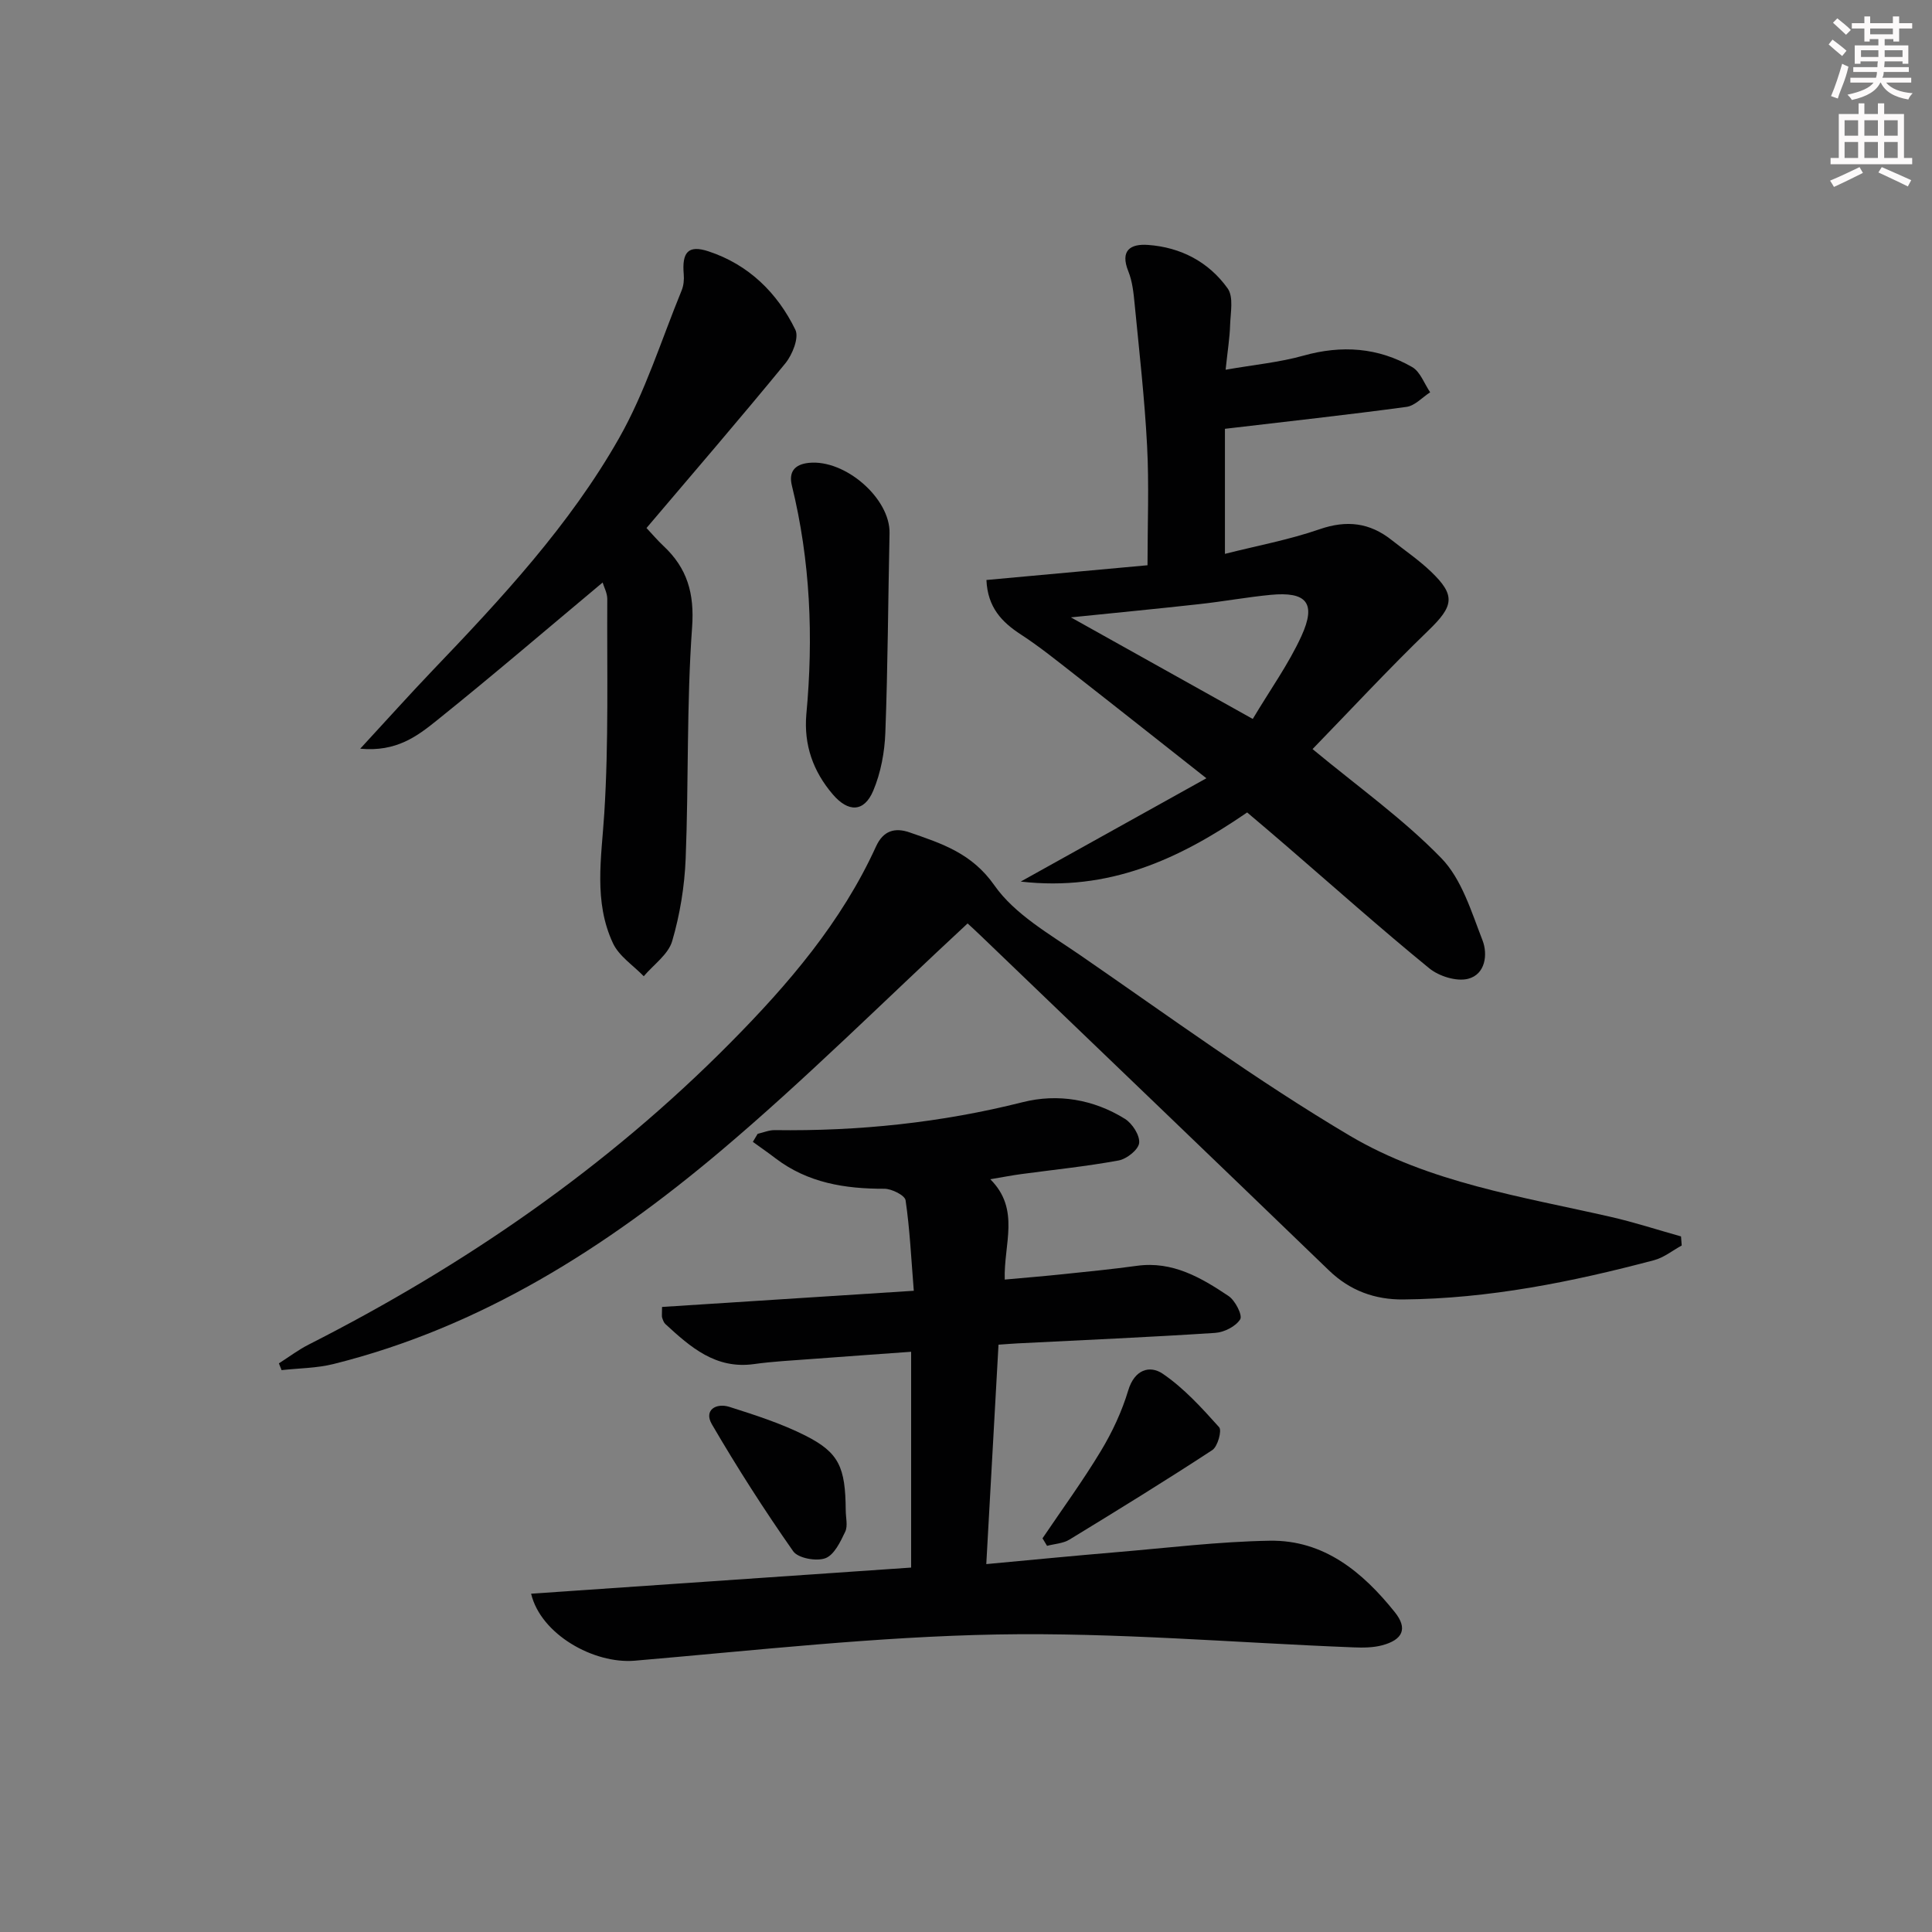 <svg enable-background="new 0 0 400 400" viewBox="0 0 400 400" xmlns="http://www.w3.org/2000/svg"><rect x="0" y="0" width="400" height="400" fill="#808080" stroke="none"/><g fill="#010102"><path d="m109.96 329.96c26.38-1.81 52.36-3.6 78.68-5.41 0-14.82 0-29.39 0-44.68-6.88.5-13.76.98-20.64 1.5-3.97.3-7.97.5-11.91 1.05-7.91 1.1-13.14-3.51-18.33-8.29-.34-.31-.51-.85-.67-1.31-.1-.3-.02-.65-.02-2.23 16.94-1.09 34.01-2.18 52.12-3.35-.54-6.69-.82-12.76-1.7-18.74-.15-1.02-2.86-2.38-4.38-2.38-8.17.02-15.88-1.21-22.57-6.32-1.53-1.17-3.11-2.26-4.67-3.39.33-.55.66-1.11.99-1.66 1.18-.27 2.37-.79 3.54-.77 17.36.24 34.45-1.53 51.35-5.79 7.26-1.83 14.67-.58 21.16 3.46 1.52.95 3.11 3.41 2.94 4.99-.15 1.39-2.57 3.31-4.24 3.62-6.69 1.23-13.48 1.92-20.22 2.83-1.79.24-3.57.59-6.36 1.06 6.27 6.26 2.75 13.41 2.99 20.77 4.27-.39 8.15-.7 12.03-1.11 5.12-.53 10.25-1.04 15.36-1.74 7.36-1.01 13.27 2.45 18.95 6.26 1.38.92 2.93 3.98 2.41 4.82-.92 1.48-3.33 2.69-5.19 2.81-13.61.89-27.23 1.48-40.85 2.17-.99.05-1.97.13-4 .27-.83 15-1.67 29.96-2.53 45.43 9.43-.87 18.15-1.73 26.88-2.46 10.6-.89 21.19-2.2 31.8-2.38 11.23-.19 19.26 6.5 25.9 14.79 2.72 3.39 1.67 5.72-2.62 6.86-1.88.5-3.95.51-5.92.43-24.59-.96-49.2-3.11-73.77-2.67-25.05.46-50.06 3.29-75.06 5.43-8.46.71-19.44-5.44-21.45-13.87z"/><path d="m200.33 191.19c-17.32 16.06-33.6 32.32-51.12 47.11-23.67 19.97-49.59 36.48-80.18 44.11-3.46.86-7.15.86-10.73 1.26-.19-.47-.37-.93-.56-1.4 2.06-1.31 4.03-2.81 6.21-3.91 32.27-16.39 61.74-36.68 87.27-62.47 12-12.12 23.01-24.97 30.16-40.66 1.5-3.28 3.91-3.94 6.94-2.89 6.65 2.31 12.88 4.28 17.57 10.98 4.21 6 11.41 10.07 17.7 14.4 18.47 12.72 36.62 26.01 55.88 37.42 16.41 9.71 35.55 12.59 54.01 16.8 4.91 1.12 9.71 2.69 14.56 4.05.05.63.1 1.25.14 1.88-1.89 1.03-3.67 2.49-5.69 3.03-17.04 4.52-34.27 7.98-51.98 8.14-5.84.05-11.01-1.81-15.36-6.01-23.96-23.12-48-46.16-72.01-69.22-1.06-1.04-2.16-2.02-2.81-2.62z"/><path d="m258.21 168.21c-14.15 9.71-28.64 16.4-46.88 14.31 13.2-7.35 25.27-14.07 38.44-21.39-10.02-7.89-18.59-14.69-27.21-21.42-3.67-2.86-7.3-5.81-11.19-8.34-3.97-2.58-6.89-5.62-7.14-11.29 10.96-1 22.07-2.02 33.35-3.05 0-8.54.34-16.67-.09-24.77-.51-9.77-1.62-19.51-2.57-29.26-.22-2.3-.46-4.71-1.31-6.82-1.75-4.35.44-5.73 4.07-5.47 6.78.48 12.58 3.52 16.49 9 1.27 1.77.59 5.05.51 7.63-.08 2.61-.51 5.21-.93 9.21 5.91-1.04 11.13-1.52 16.08-2.91 7.94-2.23 15.48-1.71 22.55 2.36 1.68.97 2.5 3.44 3.72 5.22-1.62 1.04-3.15 2.78-4.89 3.02-12.26 1.66-24.57 3-37.6 4.54v25.89c6.5-1.65 13.22-2.89 19.61-5.1 5.61-1.94 10.35-1.36 14.88 2.22 2.73 2.16 5.64 4.14 8.15 6.54 5.21 4.97 4.71 7.16-.53 12.22-8.31 8.03-16.18 16.52-23.97 24.54 9.35 7.76 18.75 14.44 26.65 22.57 4.23 4.35 6.22 11.07 8.53 17 1.14 2.92.62 7.07-2.98 7.99-2.38.61-6-.52-8.02-2.16-10.05-8.21-19.74-16.85-29.57-25.33-2.62-2.28-5.29-4.52-8.15-6.95zm1.16-19.36c3.63-6.09 7.44-11.38 10.09-17.19 3.11-6.82 1.05-9.22-6.41-8.5-4.94.48-9.83 1.38-14.77 1.92-8.45.94-16.91 1.75-26.56 2.74 12.9 7.21 24.83 13.87 37.65 21.03z"/><path d="m124.77 120.6c-11.63 9.72-22.85 19.34-34.36 28.58-3.99 3.2-8.32 6.54-15.83 5.83 5.58-6.04 10.17-11.17 14.92-16.14 14.29-14.93 28.41-30.1 38.65-48.12 5.44-9.57 8.76-20.34 12.97-30.6.42-1.02.54-2.26.44-3.37-.39-4.54.9-6.14 5.13-4.74 8.26 2.72 14.24 8.55 17.98 16.23.8 1.64-.61 5.16-2.07 6.95-9.36 11.43-19.02 22.63-28.75 34.1 1.25 1.33 2.31 2.59 3.5 3.7 4.93 4.61 6.45 9.81 5.94 16.87-1.15 15.91-.7 31.92-1.33 47.87-.23 5.74-1.18 11.58-2.79 17.08-.81 2.77-3.86 4.88-5.89 7.28-2.17-2.25-5.12-4.15-6.37-6.83-4.04-8.63-2.38-17.72-1.8-26.89.93-14.76.54-29.6.62-44.4 0-1.22-.69-2.46-.96-3.4z"/><path d="m166.94 147.93c1.49-15.95.85-31.77-2.99-47.4-.68-2.78.5-4.39 3.52-4.7 7.52-.77 16.86 7.38 16.7 14.57-.3 13.77-.35 27.55-.87 41.31-.15 4.04-.94 8.29-2.5 11.99-1.9 4.51-5.19 4.5-8.37.78-4.09-4.78-6.02-10.24-5.49-16.55z"/><path d="m215.84 318.49c4.06-6.01 8.35-11.88 12.09-18.09 2.36-3.91 4.35-8.18 5.66-12.54 1.29-4.3 4.44-5.27 7.13-3.45 4.4 2.99 8.1 7.08 11.69 11.08.61.68-.3 4-1.41 4.73-9.73 6.37-19.64 12.47-29.57 18.53-1.32.81-3.09.89-4.65 1.3-.32-.52-.63-1.04-.94-1.56z"/><path d="m175.1 312.7c0 1.49.47 3.22-.11 4.43-.99 2.09-2.29 4.82-4.12 5.49-1.87.68-5.64-.01-6.65-1.45-5.97-8.52-11.6-17.31-16.84-26.3-1.71-2.94.9-4.46 3.64-3.59 5.35 1.7 10.77 3.44 15.76 5.96 6.96 3.53 8.25 6.54 8.32 15.46z"/></g><path d="m378.6 9.2.8-1c.9.7 1.9 1.4 2.9 2.3l-.9 1.1c-1.1-.9-2-1.7-2.8-2.4zm.5 10.7c.9-2.1 1.6-4.3 2.3-6.7.4.2.8.4 1.3.6-.7 3.1-1.5 4.3-2.2 6.6zm.4-15.2.9-.9c1 .8 2 1.6 2.8 2.4l-1 1c-1-.9-1.9-1.8-2.7-2.5zm12.5-1.3h1.2v1.4h2.7v1.1h-2.7v2.7h-1.2v-.5h-1.8v1.3h4.9v3.8h-1.2v-.5h-3.7c0 .4-.1.9-.1 1.2h5.1v1h-5.2c0 .5-.1.9-.3 1.2h6v1h-5.2c1.1 1.3 2.9 2 5.5 2.2-.4.4-.7.8-.9 1.3-2.9-.5-4.8-1.6-5.7-3.5h-.1c-.8 1.7-2.7 2.9-5.9 3.6-.2-.4-.6-.8-.9-1.1 2.8-.6 4.6-1.4 5.4-2.5h-4.8v-1h5.3c.1-.3.2-.7.2-1.2h-4.9v-1h5c0-.4 0-.8.1-1.2h-3.6v.5h-1.2v-3.8h4.9v-1.3h-1.8v.5h-1.1v-2.7h-2.6v-1.1h2.6v-1.4h1.2v1.4h4.7v-1.4zm-6.7 8.4h3.6c0-.4 0-.9 0-1.4h-3.6zm1.9-4.7h4.7v-1.2h-4.7zm6.7 3.3h-3.7v1.4h3.7z" fill="#fcfafa"/><path d="m384.7 21.4h1.3v2.2h2.8v-2.2h1.3v2.2h4.1v9.1h1.7v1.3h-16.9v-1.3h1.7v-9.1h4.1v-2.2zm.3 13.2.7 1.2c-1.8.9-3.8 1.9-6 2.9-.2-.4-.5-.8-.8-1.3 2.4-1 4.4-2 6.1-2.8zm-3.1-6.5h2.8v-3.2h-2.8zm0 4.6h2.8v-3.3h-2.8v3.2zm4.1-4.6h2.8v-3.2h-2.8zm0 4.6h2.8v-3.3h-2.8zm3.6 1.9c2.1.9 4.1 1.8 6.1 2.7l-.7 1.3c-2.2-1.1-4.2-2-6.1-2.9zm3.3-9.7h-2.8v3.2h2.8zm-2.8 7.8h2.8v-3.3h-2.8z" fill="#fcfafa"/></svg>